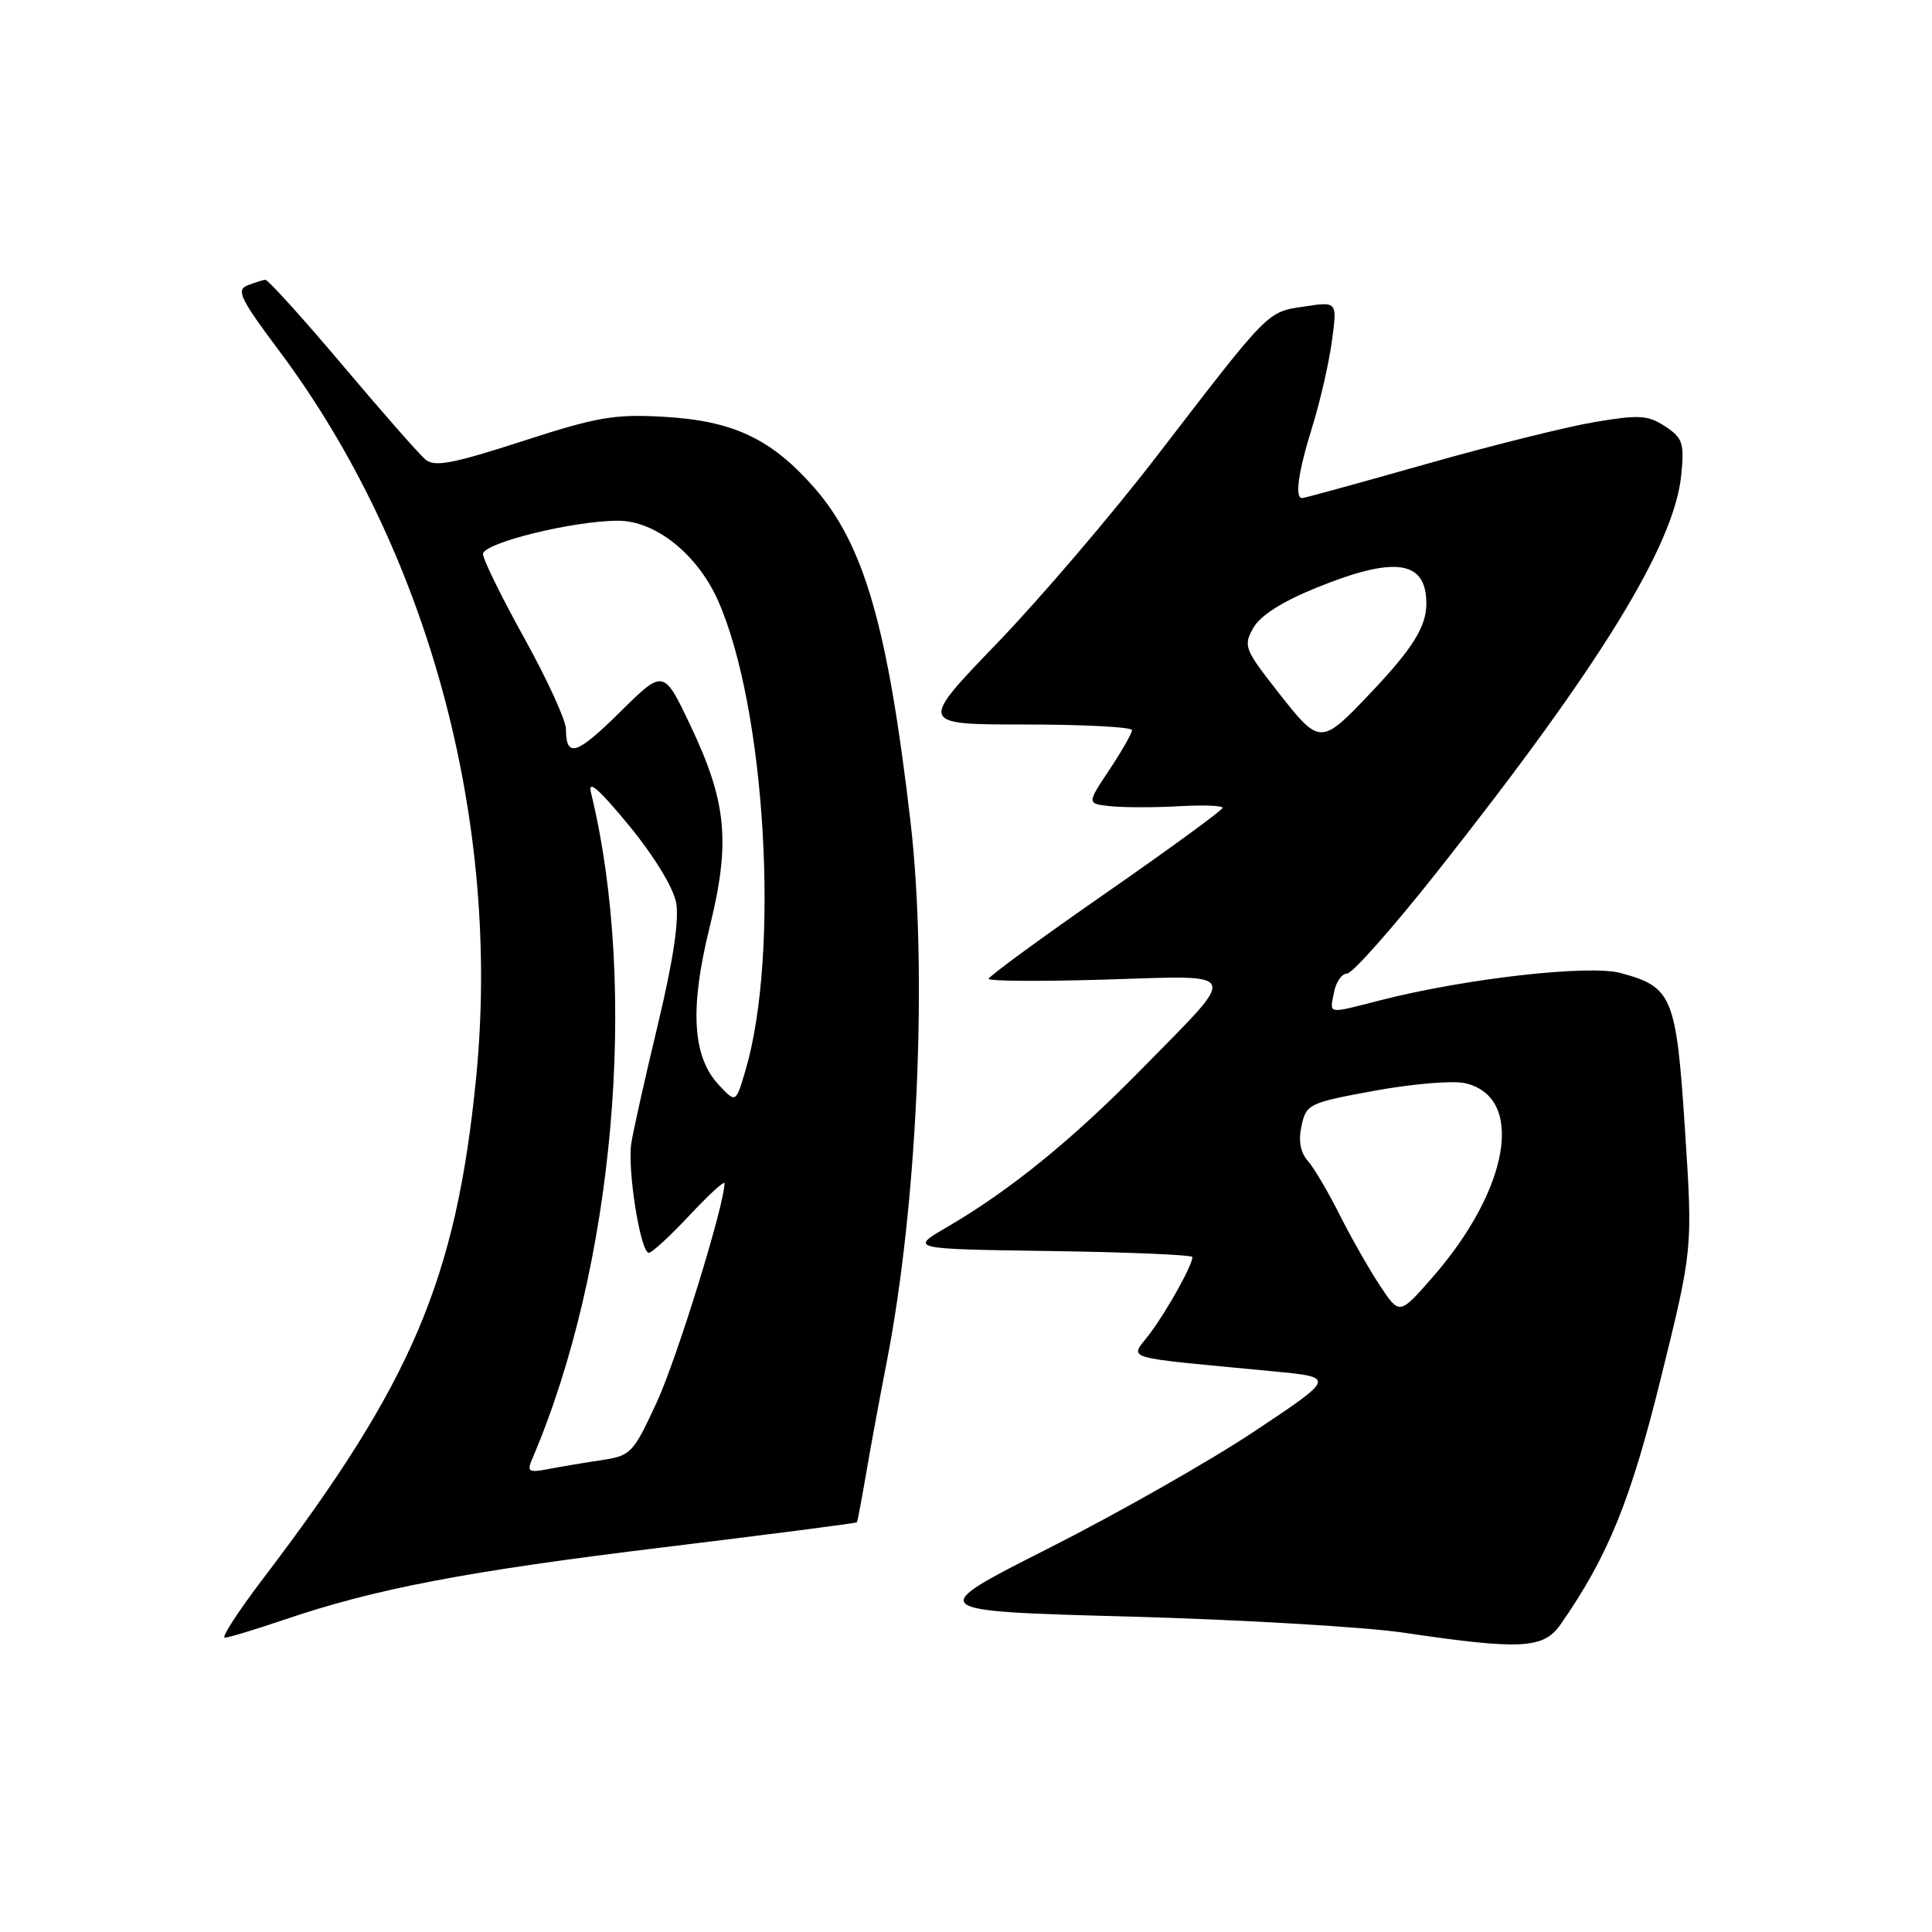<?xml version="1.0" encoding="UTF-8" standalone="no"?>
<!DOCTYPE svg PUBLIC "-//W3C//DTD SVG 1.1//EN" "http://www.w3.org/Graphics/SVG/1.1/DTD/svg11.dtd" >
<svg xmlns="http://www.w3.org/2000/svg" xmlns:xlink="http://www.w3.org/1999/xlink" version="1.1" viewBox="0 0 256 256">
 <g >
 <path fill="currentColor"
d=" M 206.78 215.25 C 213.08 206.21 216.07 198.85 220.11 182.47 C 224.30 165.50 224.30 165.50 223.27 149.71 C 222.11 132.01 221.61 130.78 214.74 128.93 C 210.53 127.80 194.20 129.65 182.86 132.55 C 175.76 134.37 176.19 134.44 176.76 131.50 C 177.02 130.12 177.80 129.00 178.50 129.00 C 179.20 129.00 184.58 122.92 190.46 115.48 C 212.05 88.18 221.89 72.17 222.78 62.89 C 223.19 58.70 222.96 58.02 220.63 56.49 C 218.35 55.00 217.20 54.93 211.26 55.93 C 207.54 56.56 197.43 59.08 188.79 61.54 C 180.14 63.99 172.83 66.00 172.54 66.00 C 171.53 66.00 172.03 62.50 173.90 56.50 C 174.92 53.20 176.09 48.13 176.48 45.22 C 177.20 39.95 177.20 39.95 172.85 40.61 C 167.86 41.36 168.30 40.91 153.25 60.48 C 147.34 68.17 137.83 79.30 132.12 85.23 C 121.74 96.00 121.74 96.00 135.87 96.00 C 143.64 96.00 150.00 96.34 150.00 96.75 C 149.99 97.16 148.64 99.53 147.00 102.00 C 144.00 106.50 144.00 106.50 147.20 106.83 C 148.97 107.01 153.02 107.01 156.21 106.83 C 159.39 106.65 162.00 106.74 162.00 107.04 C 162.00 107.34 155.03 112.43 146.50 118.36 C 137.97 124.28 131.00 129.39 131.00 129.70 C 131.00 130.01 137.95 130.06 146.45 129.80 C 164.67 129.24 164.31 128.37 151.31 141.62 C 142.05 151.06 133.83 157.73 125.50 162.59 C 120.50 165.50 120.50 165.50 139.25 165.77 C 149.56 165.92 158.00 166.28 158.00 166.57 C 158.00 167.64 154.69 173.59 152.39 176.68 C 149.70 180.26 147.93 179.71 168.73 181.71 C 176.97 182.50 176.97 182.50 166.23 189.65 C 160.33 193.58 148.07 200.54 139.00 205.13 C 122.50 213.47 122.50 213.47 149.50 214.20 C 164.35 214.61 180.78 215.57 186.00 216.34 C 201.53 218.64 204.53 218.48 206.78 215.25 Z  M 37.60 214.64 C 49.75 210.50 61.82 208.20 87.96 205.02 C 101.96 203.31 113.48 201.83 113.55 201.71 C 113.63 201.59 114.20 198.57 114.81 195.00 C 115.42 191.43 116.63 184.90 117.49 180.50 C 121.58 159.55 122.95 128.60 120.64 108.83 C 117.63 82.98 114.49 72.11 107.84 64.56 C 102.18 58.13 97.15 55.76 88.00 55.23 C 81.40 54.85 79.15 55.24 69.19 58.47 C 60.05 61.43 57.59 61.90 56.40 60.91 C 55.58 60.24 50.61 54.58 45.35 48.34 C 40.08 42.10 35.49 37.03 35.14 37.07 C 34.79 37.11 33.72 37.45 32.76 37.83 C 31.27 38.42 31.88 39.66 36.95 46.43 C 56.75 72.88 66.49 108.85 63.07 143.00 C 60.42 169.57 54.56 183.30 34.85 209.19 C 31.58 213.49 29.30 217.00 29.78 217.00 C 30.26 217.00 33.78 215.94 37.60 214.64 Z  M 182.83 170.32 C 181.41 168.17 179.01 163.95 177.50 160.95 C 176.00 157.95 174.11 154.74 173.29 153.82 C 172.30 152.69 172.03 151.15 172.46 149.16 C 173.09 146.30 173.45 146.12 182.13 144.53 C 187.09 143.62 192.47 143.16 194.08 143.52 C 202.14 145.29 200.06 157.60 189.71 169.37 C 185.43 174.25 185.43 174.25 182.83 170.32 Z  M 169.45 91.83 C 164.89 86.03 164.72 85.59 166.07 83.20 C 167.01 81.55 169.90 79.71 174.50 77.85 C 184.88 73.64 189.00 74.25 189.00 79.98 C 189.00 83.03 187.18 85.95 181.60 91.83 C 175.03 98.76 174.89 98.76 169.45 91.83 Z  M 70.50 193.36 C 81.39 167.99 84.65 130.96 78.30 105.00 C 77.87 103.24 79.36 104.54 83.31 109.34 C 86.64 113.39 89.21 117.58 89.59 119.60 C 90.01 121.89 89.21 127.25 87.17 135.76 C 85.49 142.77 83.90 149.85 83.65 151.49 C 83.11 154.99 84.87 166.00 85.97 166.00 C 86.39 166.00 88.81 163.77 91.36 161.04 C 93.91 158.32 96.00 156.40 96.00 156.79 C 96.00 159.64 89.71 179.97 87.05 185.75 C 83.88 192.61 83.62 192.89 79.63 193.49 C 77.36 193.83 74.19 194.36 72.60 194.67 C 70.06 195.16 69.80 194.99 70.50 193.36 Z  M 95.26 143.78 C 91.75 140.04 91.37 133.66 94.00 122.99 C 96.82 111.60 96.32 106.32 91.49 96.14 C 87.93 88.64 87.93 88.64 82.16 94.35 C 76.38 100.06 75.01 100.49 74.99 96.58 C 74.98 95.44 72.51 90.04 69.49 84.59 C 66.47 79.14 64.00 74.11 64.00 73.42 C 64.00 71.95 75.94 69.00 81.91 69.00 C 86.86 69.00 92.43 73.46 95.15 79.60 C 101.47 93.88 103.36 126.33 98.78 141.83 C 97.50 146.17 97.50 146.17 95.26 143.78 Z "/>
</g>
</svg>